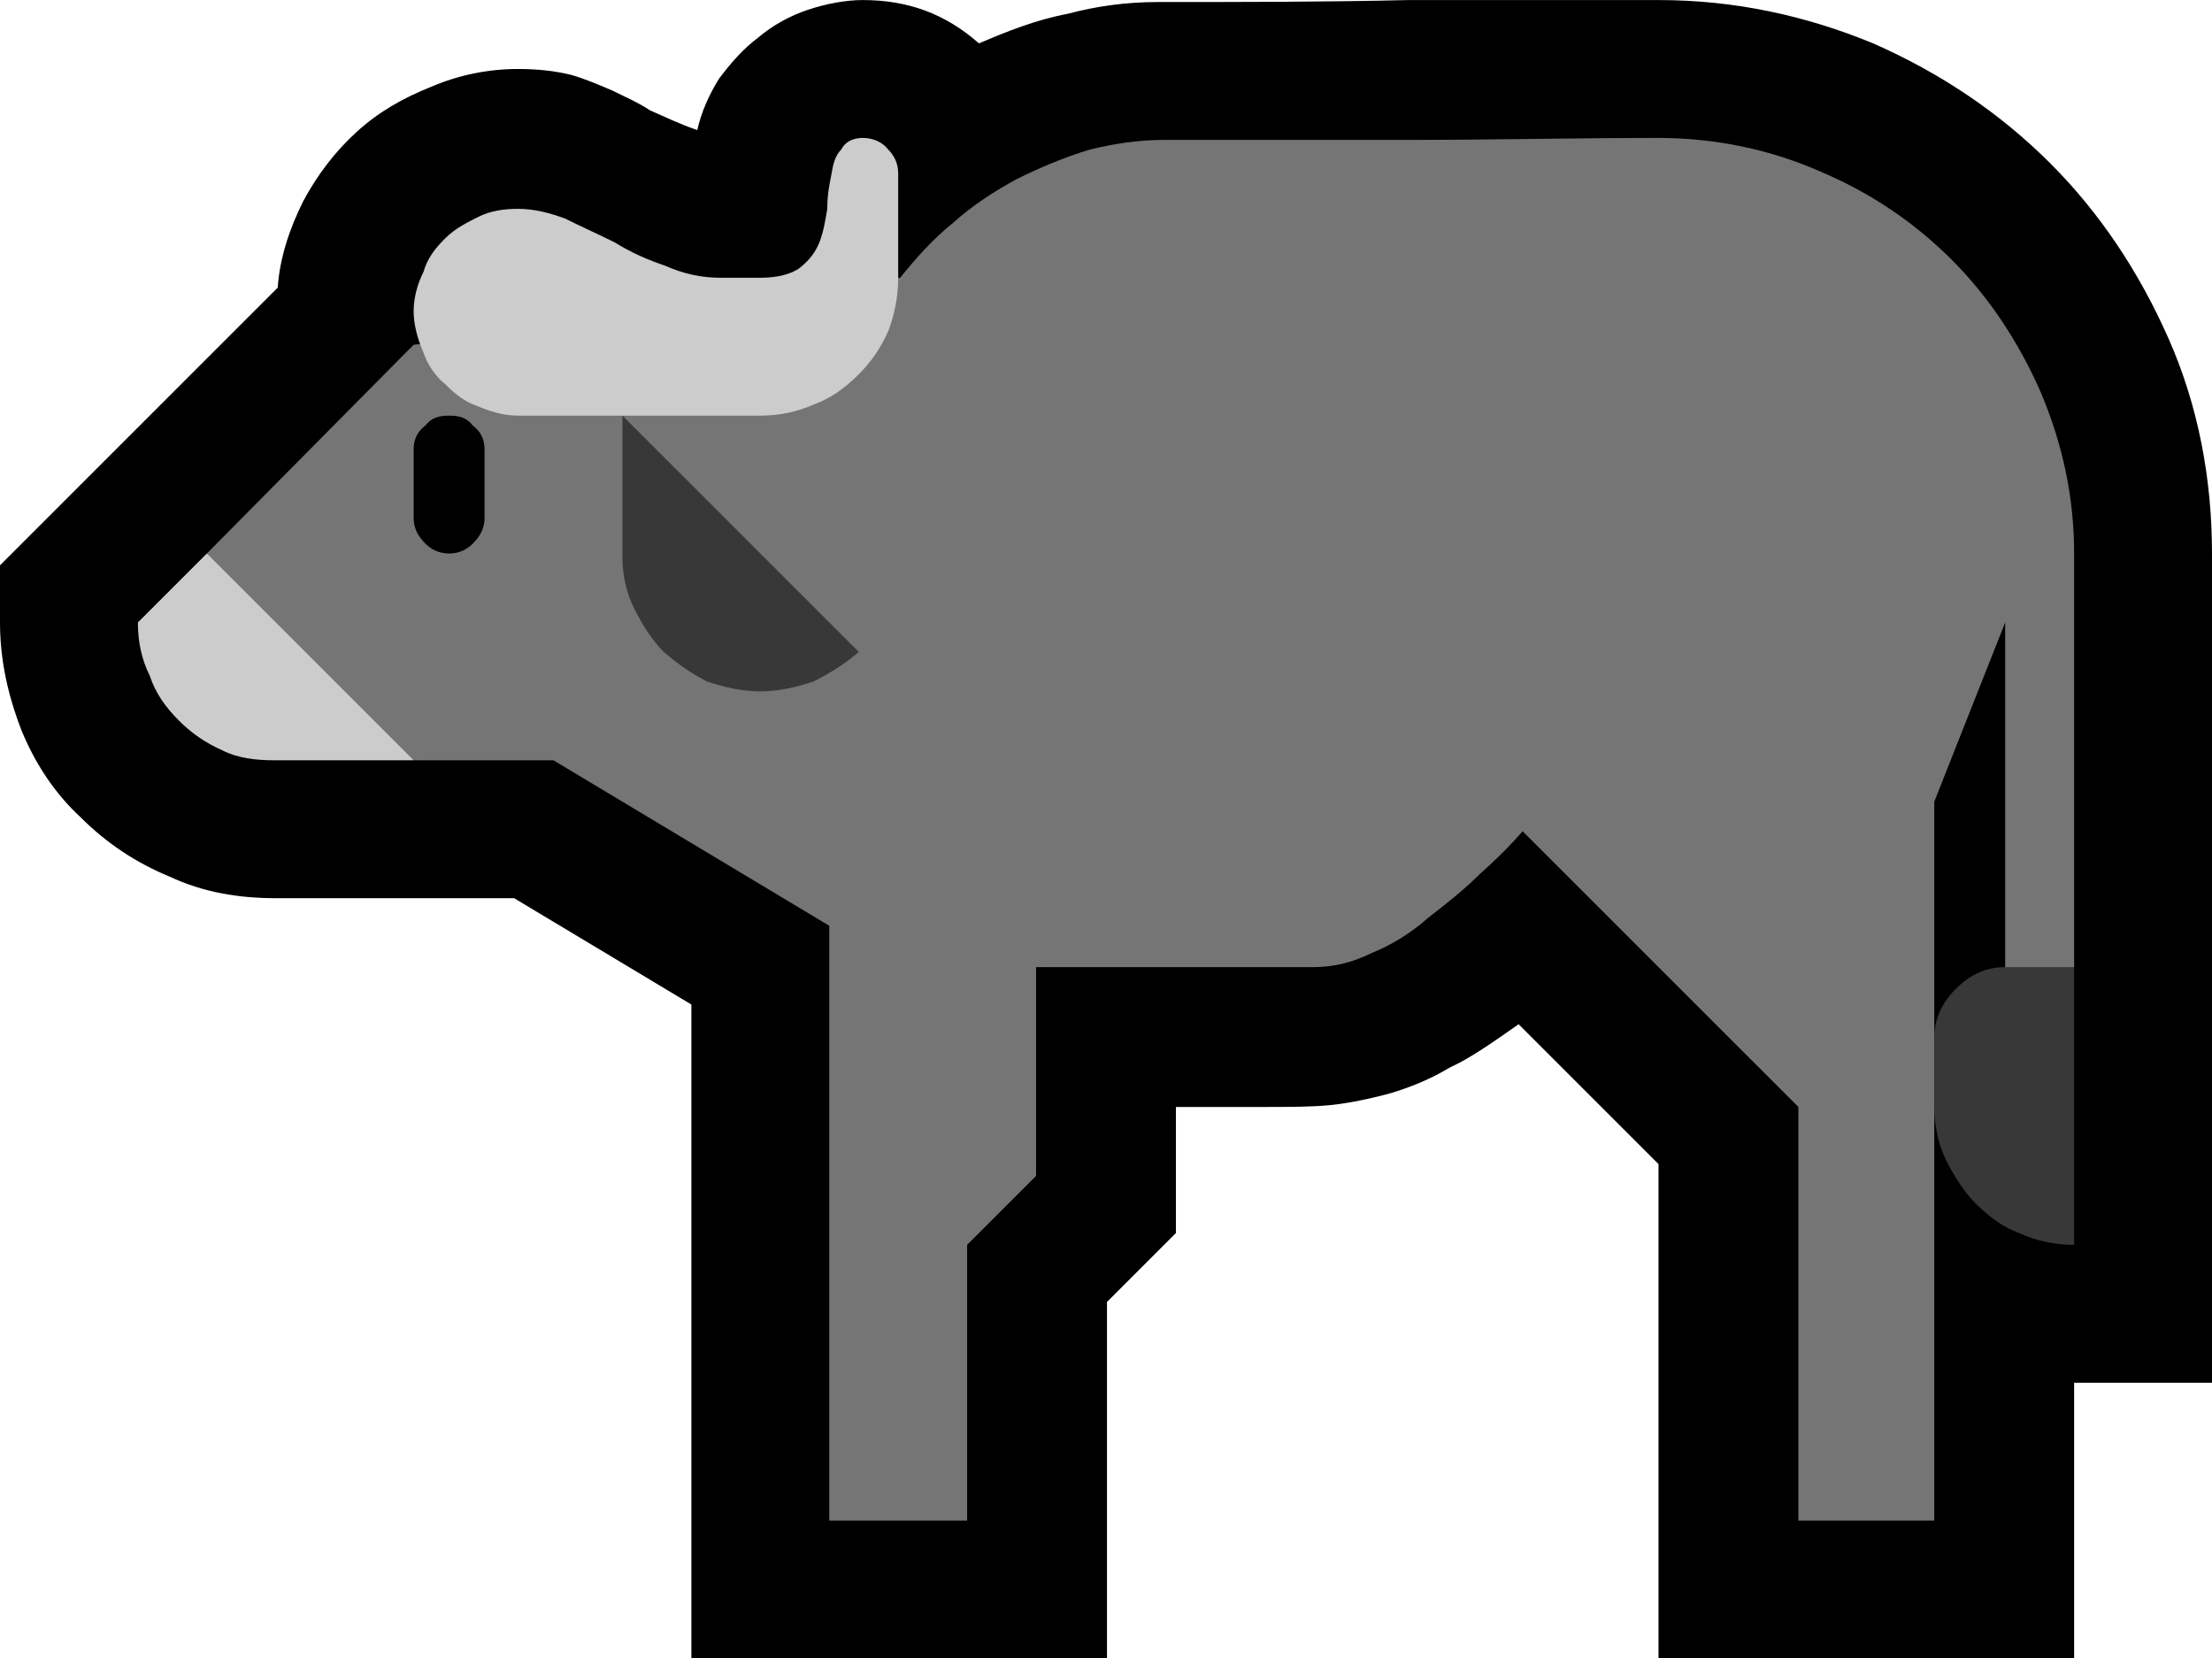 <?xml version="1.0" encoding="UTF-8" standalone="no"?>
<svg
   width="16.845"
   height="12.63"
   viewBox="0 0 16.845 12.63"
   version="1.1"
   xml:space="preserve"
   style="clip-rule:evenodd;fill-rule:evenodd;stroke-linejoin:round;stroke-miterlimit:2"
   id="svg20568"
   sodipodi:docname="emojis.svg"
   xmlns:inkscape="http://www.inkscape.org/namespaces/inkscape"
   xmlns:sodipodi="http://sodipodi.sourceforge.net/DTD/sodipodi-0.dtd"
   xmlns="http://www.w3.org/2000/svg"
   xmlns:svg="http://www.w3.org/2000/svg"><defs
     id="defs20572" /><sodipodi:namedview
     id="namedview20570"
     pagecolor="#505050"
     bordercolor="#eeeeee"
     borderopacity="1"
     inkscape:pageshadow="0"
     inkscape:pageopacity="0"
     inkscape:pagecheckerboard="0" /><g
     transform="matrix(0.24,0,0,0.24,-587.271,-375.038)"
     id="g20566"><g
       transform="matrix(62.5,0,0,62.5,2439.15,1602.16)"
       id="g7584"><path
         d="m 0.967,-0.632 c 0.039,0 0.075,0.008 0.109,0.022 0.034,0.015 0.064,0.035 0.09,0.061 0.025,0.025 0.045,0.055 0.06,0.089 0.015,0.034 0.022,0.071 0.022,0.109 V 0.07 H 1.178 V 0.21 H 0.967 V -0.041 L 0.896,-0.112 C 0.883,-0.103 0.872,-0.095 0.861,-0.09 0.851,-0.084 0.841,-0.08 0.831,-0.077 0.82,-0.074 0.81,-0.072 0.801,-0.071 0.791,-0.07 0.78,-0.07 0.768,-0.07 H 0.722 v 0.064 L 0.687,0.029 V 0.21 H 0.476 V -0.122 L 0.386,-0.176 H 0.265 C 0.246,-0.176 0.228,-0.179 0.211,-0.187 0.194,-0.194 0.179,-0.204 0.166,-0.217 0.153,-0.229 0.143,-0.244 0.136,-0.261 0.129,-0.279 0.125,-0.297 0.125,-0.316 v -0.029 l 0.141,-0.141 c 0.001,-0.015 0.006,-0.03 0.013,-0.044 0.007,-0.013 0.016,-0.025 0.027,-0.035 0.011,-0.01 0.023,-0.017 0.038,-0.023 0.014,-0.006 0.029,-0.009 0.044,-0.009 0.01,0 0.019,0.001 0.027,0.003 0.007,0.002 0.014,0.005 0.021,0.008 0.006,0.003 0.013,0.006 0.019,0.01 0.007,0.003 0.015,0.007 0.024,0.01 0.002,-0.009 0.006,-0.018 0.011,-0.026 0.006,-0.008 0.012,-0.015 0.02,-0.021 0.007,-0.006 0.016,-0.011 0.025,-0.014 0.009,-0.003 0.019,-0.005 0.028,-0.005 0.023,0 0.042,0.007 0.059,0.022 0.014,-0.006 0.029,-0.012 0.045,-0.015 0.015,-0.004 0.03,-0.006 0.046,-0.006 0.043,0 0.085,0 0.127,-0.001 0.042,0 0.085,0 0.127,0 z"
         style="fill-rule:nonzero"
         id="path7574" /><path
         d="m 0.967,-0.562 c 0.029,0 0.057,0.006 0.082,0.017 0.026,0.011 0.048,0.026 0.067,0.045 0.019,0.019 0.034,0.042 0.045,0.067 0.011,0.026 0.017,0.053 0.017,0.082 v 0.21 l -0.035,0.03 V -0.316 L 1.107,-0.225 V 0.14 H 1.038 V -0.07 L 0.898,-0.21 C 0.892,-0.203 0.885,-0.196 0.876,-0.188 0.868,-0.18 0.859,-0.173 0.85,-0.166 0.841,-0.158 0.831,-0.152 0.821,-0.148 0.811,-0.143 0.801,-0.141 0.792,-0.141 H 0.651 v 0.106 L 0.616,0 V 0.14 H 0.546 V -0.162 L 0.406,-0.246 H 0.335 L 0.239,-0.29 0.23,-0.351 0.335,-0.457 c 0.042,-0.004 0.083,-0.01 0.124,-0.017 0.04,-0.007 0.081,-0.013 0.123,-0.017 0.008,-0.01 0.017,-0.02 0.027,-0.028 0.01,-0.009 0.021,-0.016 0.032,-0.022 0.012,-0.006 0.024,-0.011 0.037,-0.015 0.012,-0.003 0.025,-0.005 0.038,-0.005 0.042,0 0.084,0 0.126,0 0.041,0 0.083,-0.001 0.125,-0.001 z"
         style="fill:#757575;fill-rule:nonzero"
         id="path7576" /><path
         d="m 0.195,-0.316 0.035,-0.035 0.105,0.105 h -0.07 c -0.01,0 -0.019,-0.001 -0.027,-0.005 C 0.229,-0.255 0.222,-0.26 0.216,-0.266 0.209,-0.273 0.204,-0.28 0.201,-0.289 0.197,-0.297 0.195,-0.306 0.195,-0.316 Z m 0.368,-0.246 c 0.005,0 0.01,0.002 0.013,0.006 0.003,0.003 0.005,0.007 0.005,0.012 v 0.053 c 0,0.01 -0.002,0.019 -0.005,0.027 C 0.572,-0.455 0.567,-0.448 0.561,-0.442 0.554,-0.435 0.547,-0.43 0.539,-0.427 0.53,-0.423 0.521,-0.421 0.511,-0.421 H 0.388 C 0.381,-0.421 0.374,-0.423 0.367,-0.426 0.361,-0.428 0.356,-0.432 0.351,-0.437 0.346,-0.441 0.342,-0.447 0.34,-0.453 0.337,-0.46 0.335,-0.467 0.335,-0.474 c 0,-0.007 0.002,-0.014 0.005,-0.02 0.002,-0.007 0.006,-0.012 0.011,-0.017 0.005,-0.005 0.011,-0.008 0.017,-0.011 0.006,-0.003 0.013,-0.004 0.02,-0.004 0.008,0 0.016,0.002 0.024,0.005 0.008,0.004 0.017,0.008 0.025,0.012 0.008,0.005 0.017,0.009 0.026,0.012 0.009,0.004 0.018,0.006 0.028,0.006 h 0.02 c 0.009,0 0.016,-0.002 0.02,-0.005 0.005,-0.004 0.008,-0.008 0.01,-0.013 0.002,-0.005 0.003,-0.011 0.004,-0.017 0,-0.007 0.001,-0.012 0.002,-0.017 0.001,-0.006 0.002,-0.01 0.005,-0.013 0.002,-0.004 0.006,-0.006 0.011,-0.006 z"
         style="fill:#cccccc;fill-rule:nonzero"
         id="path7578" /><path
         d="m 0.353,-0.421 c 0.005,0 0.009,0.001 0.012,0.005 0.004,0.003 0.006,0.007 0.006,0.012 v 0.035 c 0,0.005 -0.002,0.009 -0.006,0.013 -0.003,0.003 -0.007,0.005 -0.012,0.005 -0.005,0 -0.009,-0.002 -0.012,-0.005 C 0.337,-0.36 0.335,-0.364 0.335,-0.369 v -0.035 c 0,-0.005 0.002,-0.009 0.006,-0.012 0.003,-0.004 0.007,-0.005 0.012,-0.005 z"
         style="fill-rule:nonzero"
         id="path7580" /><path
         d="m 1.107,-0.105 c 0,-0.01 0.004,-0.018 0.011,-0.025 0.007,-0.007 0.015,-0.011 0.025,-0.011 H 1.178 V 0 C 1.168,0 1.159,-0.002 1.15,-0.006 1.142,-0.009 1.135,-0.014 1.128,-0.021 1.122,-0.027 1.117,-0.035 1.113,-0.043 1.109,-0.051 1.107,-0.061 1.107,-0.07 Z M 0.441,-0.349 v -0.072 l 0.12,0.12 C 0.554,-0.295 0.546,-0.29 0.538,-0.286 0.529,-0.283 0.52,-0.281 0.511,-0.281 0.502,-0.281 0.493,-0.283 0.484,-0.286 0.476,-0.29 0.469,-0.295 0.462,-0.301 0.456,-0.307 0.451,-0.315 0.447,-0.323 0.443,-0.331 0.441,-0.34 0.441,-0.349 Z"
         style="fill:#383838;fill-rule:nonzero"
         id="path7582" /></g></g></svg>
